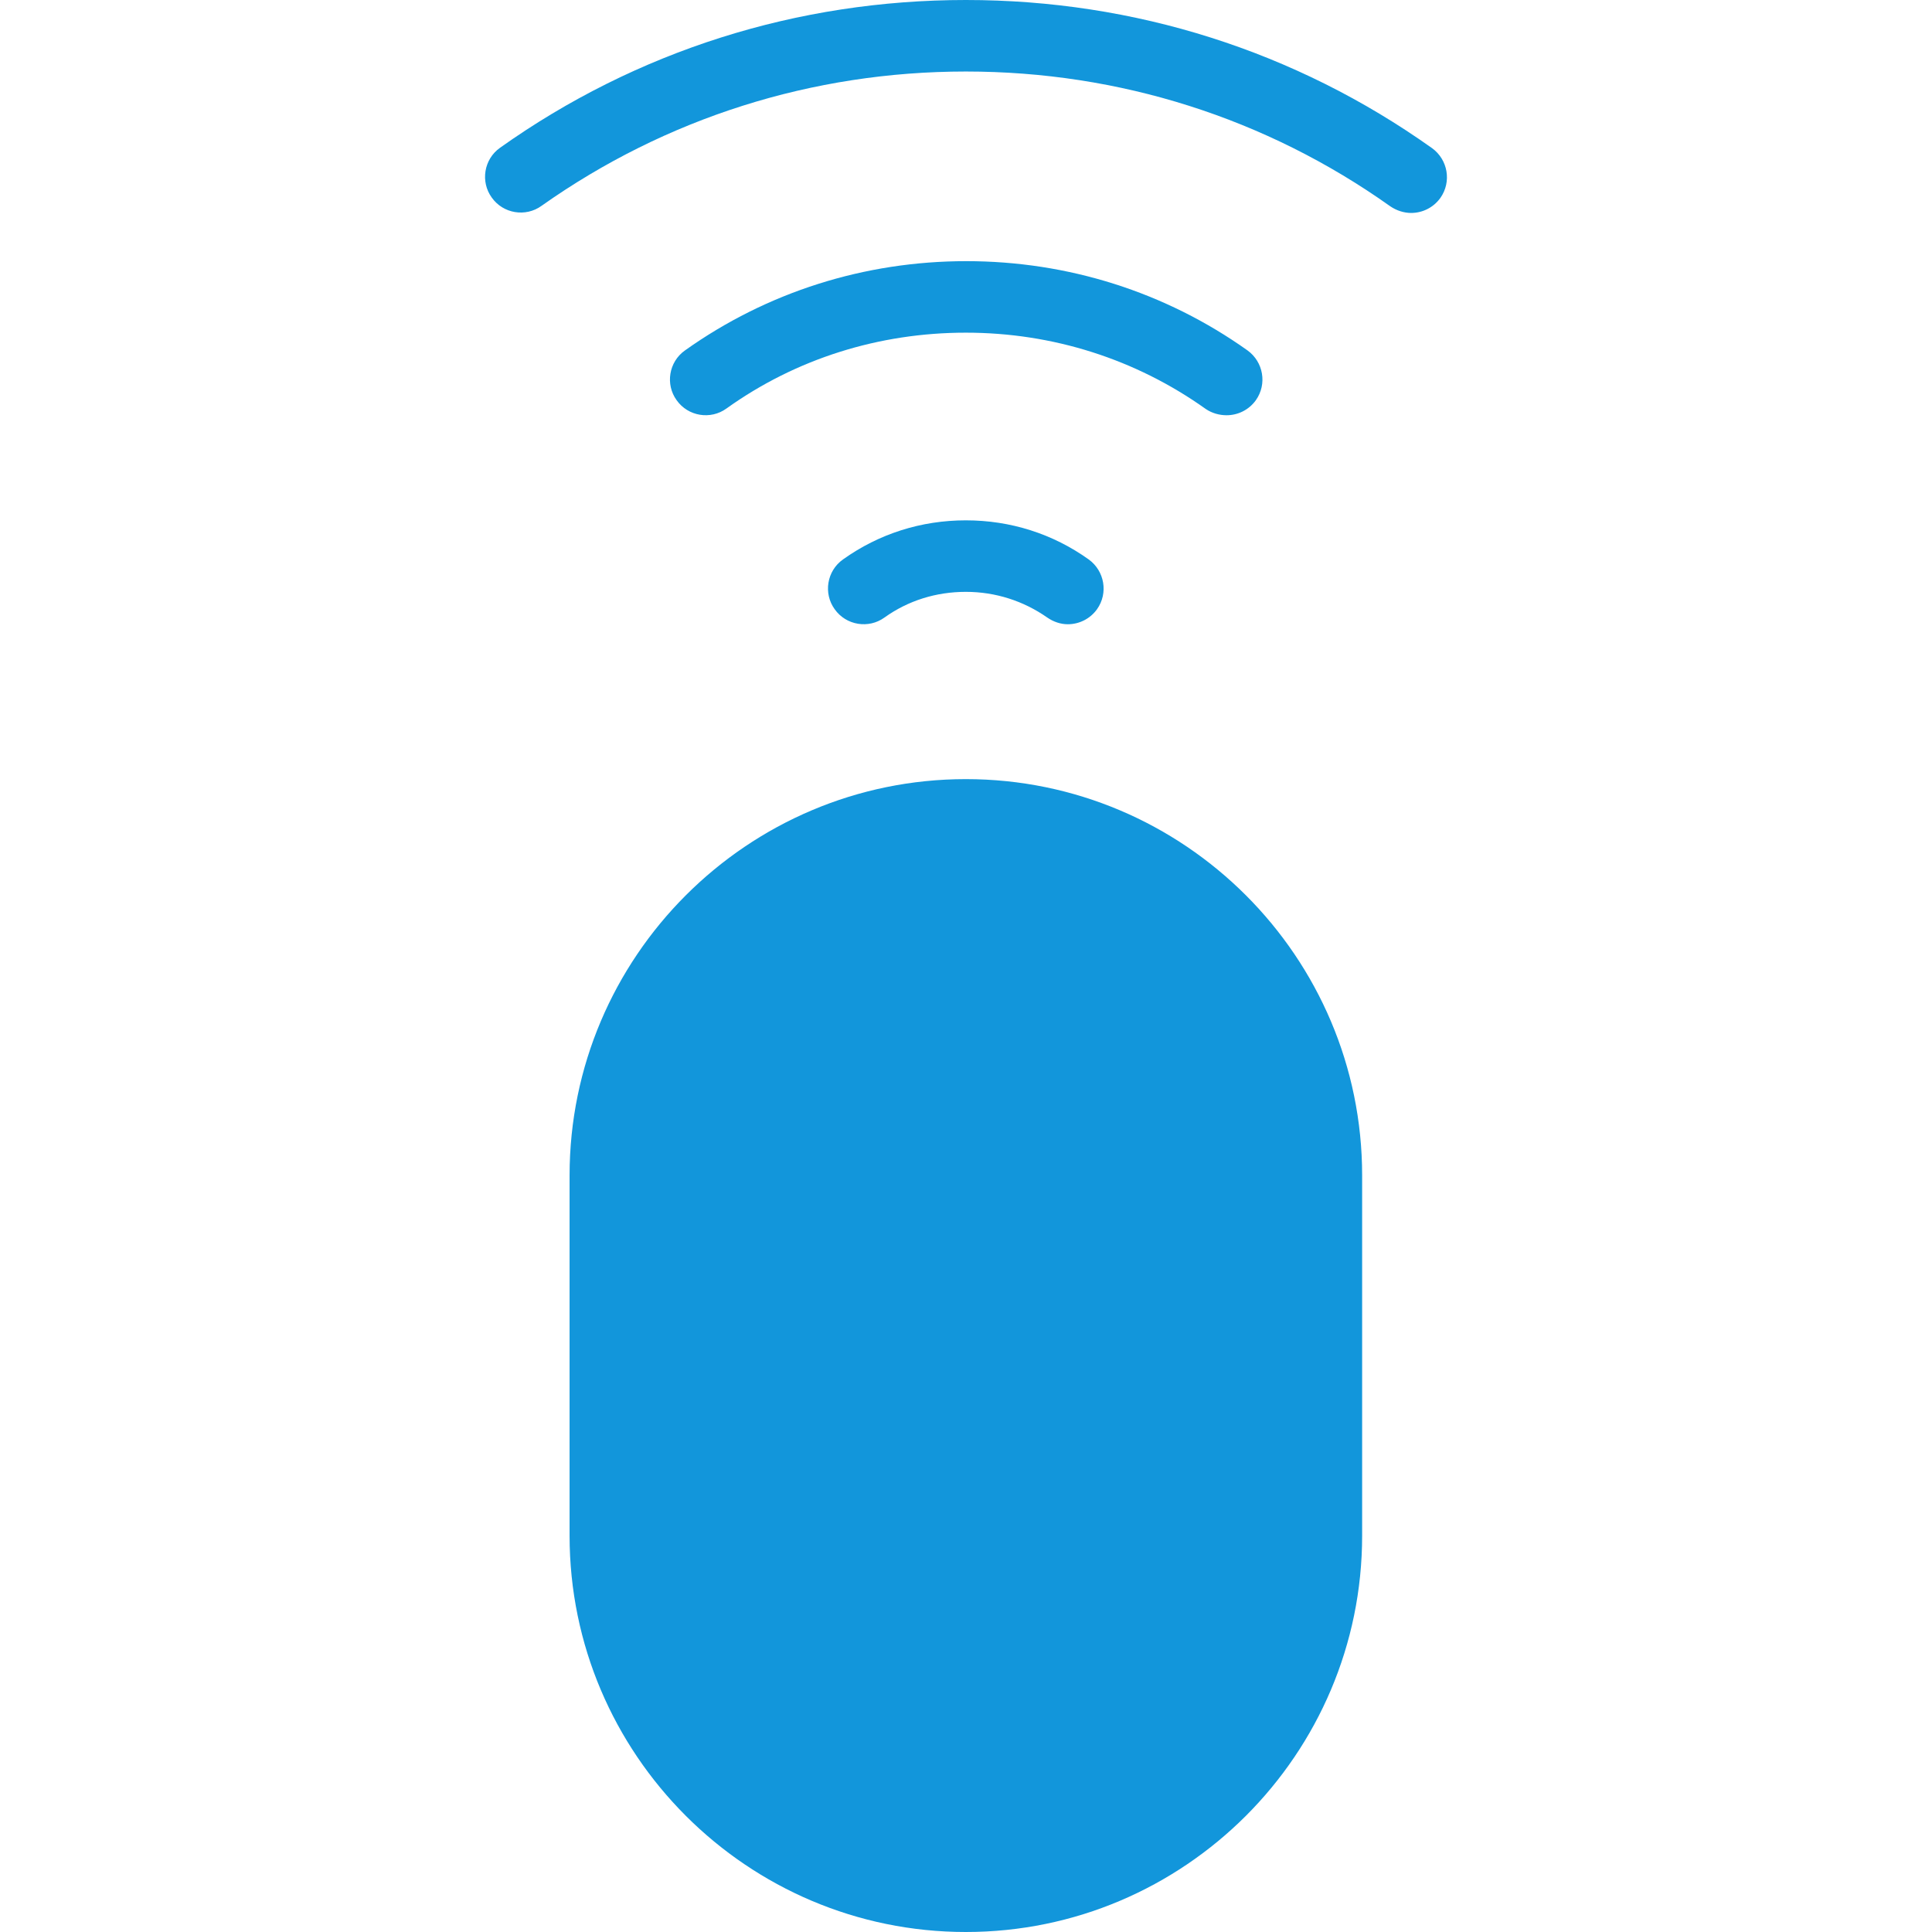 <?xml version="1.0" standalone="no"?><!DOCTYPE svg PUBLIC "-//W3C//DTD SVG 1.1//EN" "http://www.w3.org/Graphics/SVG/1.1/DTD/svg11.dtd"><svg t="1569487064905" class="icon" viewBox="0 0 1024 1024" version="1.1" xmlns="http://www.w3.org/2000/svg" p-id="12248" xmlns:xlink="http://www.w3.org/1999/xlink" width="200" height="200"><defs><style type="text/css"></style></defs><path d="M511.925 1004.944c-105.541 0-190.979-85.438-190.979-190.979v-190.979c0-105.541 85.438-190.979 190.979-190.979 105.541 0 190.979 85.438 190.979 190.979v190.979c0 105.541-85.438 190.979-190.979 190.979z" fill="#1296db" p-id="12249"></path><path d="M650.133 220.087c5.863 0 11.727-2.722 15.496-7.957 6.073-8.586 3.979-20.312-4.398-26.385-43.557-30.992-95.28-47.326-149.098-47.326s-105.541 16.334-149.098 47.326c-8.586 6.073-10.47 18.009-4.398 26.385 6.073 8.586 18.009 10.47 26.385 4.398 36.856-26.385 80.831-40.206 126.901-40.206s90.045 14.03 127.11 40.416c3.351 2.303 7.329 3.351 11.099 3.351zM511.925 275.789c-23.663 0-46.07 7.12-65.126 20.731-8.586 6.073-10.47 18.009-4.398 26.385 6.073 8.586 18.009 10.47 26.385 4.398 12.564-9.004 27.432-13.611 43.138-13.611s30.573 4.816 43.138 13.611c3.351 2.303 7.12 3.56 10.889 3.56 5.863 0 11.727-2.722 15.496-7.957 6.073-8.586 3.979-20.312-4.398-26.385-19.056-13.611-41.463-20.731-65.126-20.731zM747.926 112.87c5.863 0 11.727-2.722 15.496-7.957 6.073-8.586 3.979-20.312-4.398-26.385-72.455-51.514-157.683-78.528-247.1-78.528s-174.645 27.013-246.891 78.318c-8.586 6.073-10.47 18.009-4.398 26.385 6.073 8.586 18.009 10.47 26.385 4.398 65.754-46.488 143.444-71.198 224.903-71.198s159.149 24.71 224.903 71.408c3.351 2.303 7.329 3.56 11.099 3.56zM511.925 666.333c10.47 0 19.056-8.586 19.056-19.056v-97.584c0-10.47-8.586-19.056-19.056-19.056s-19.056 8.586-19.056 19.056v97.584c0 10.47 8.586 19.056 19.056 19.056z" fill="#1296db" p-id="12250"></path><path d="M301.889 813.965c0 115.802 94.233 210.035 210.035 210.035s210.035-94.233 210.035-210.035v-190.979c0-115.802-94.233-210.035-210.035-210.035s-210.035 94.233-210.035 210.035v190.979z m37.903-190.979c0-94.861 77.271-172.133 172.133-172.133s172.133 77.271 172.133 172.133v190.979c0 94.861-77.271 172.133-172.133 172.133s-172.133-77.271-172.133-172.133v-190.979z" fill="#1296db" p-id="12251"></path></svg>